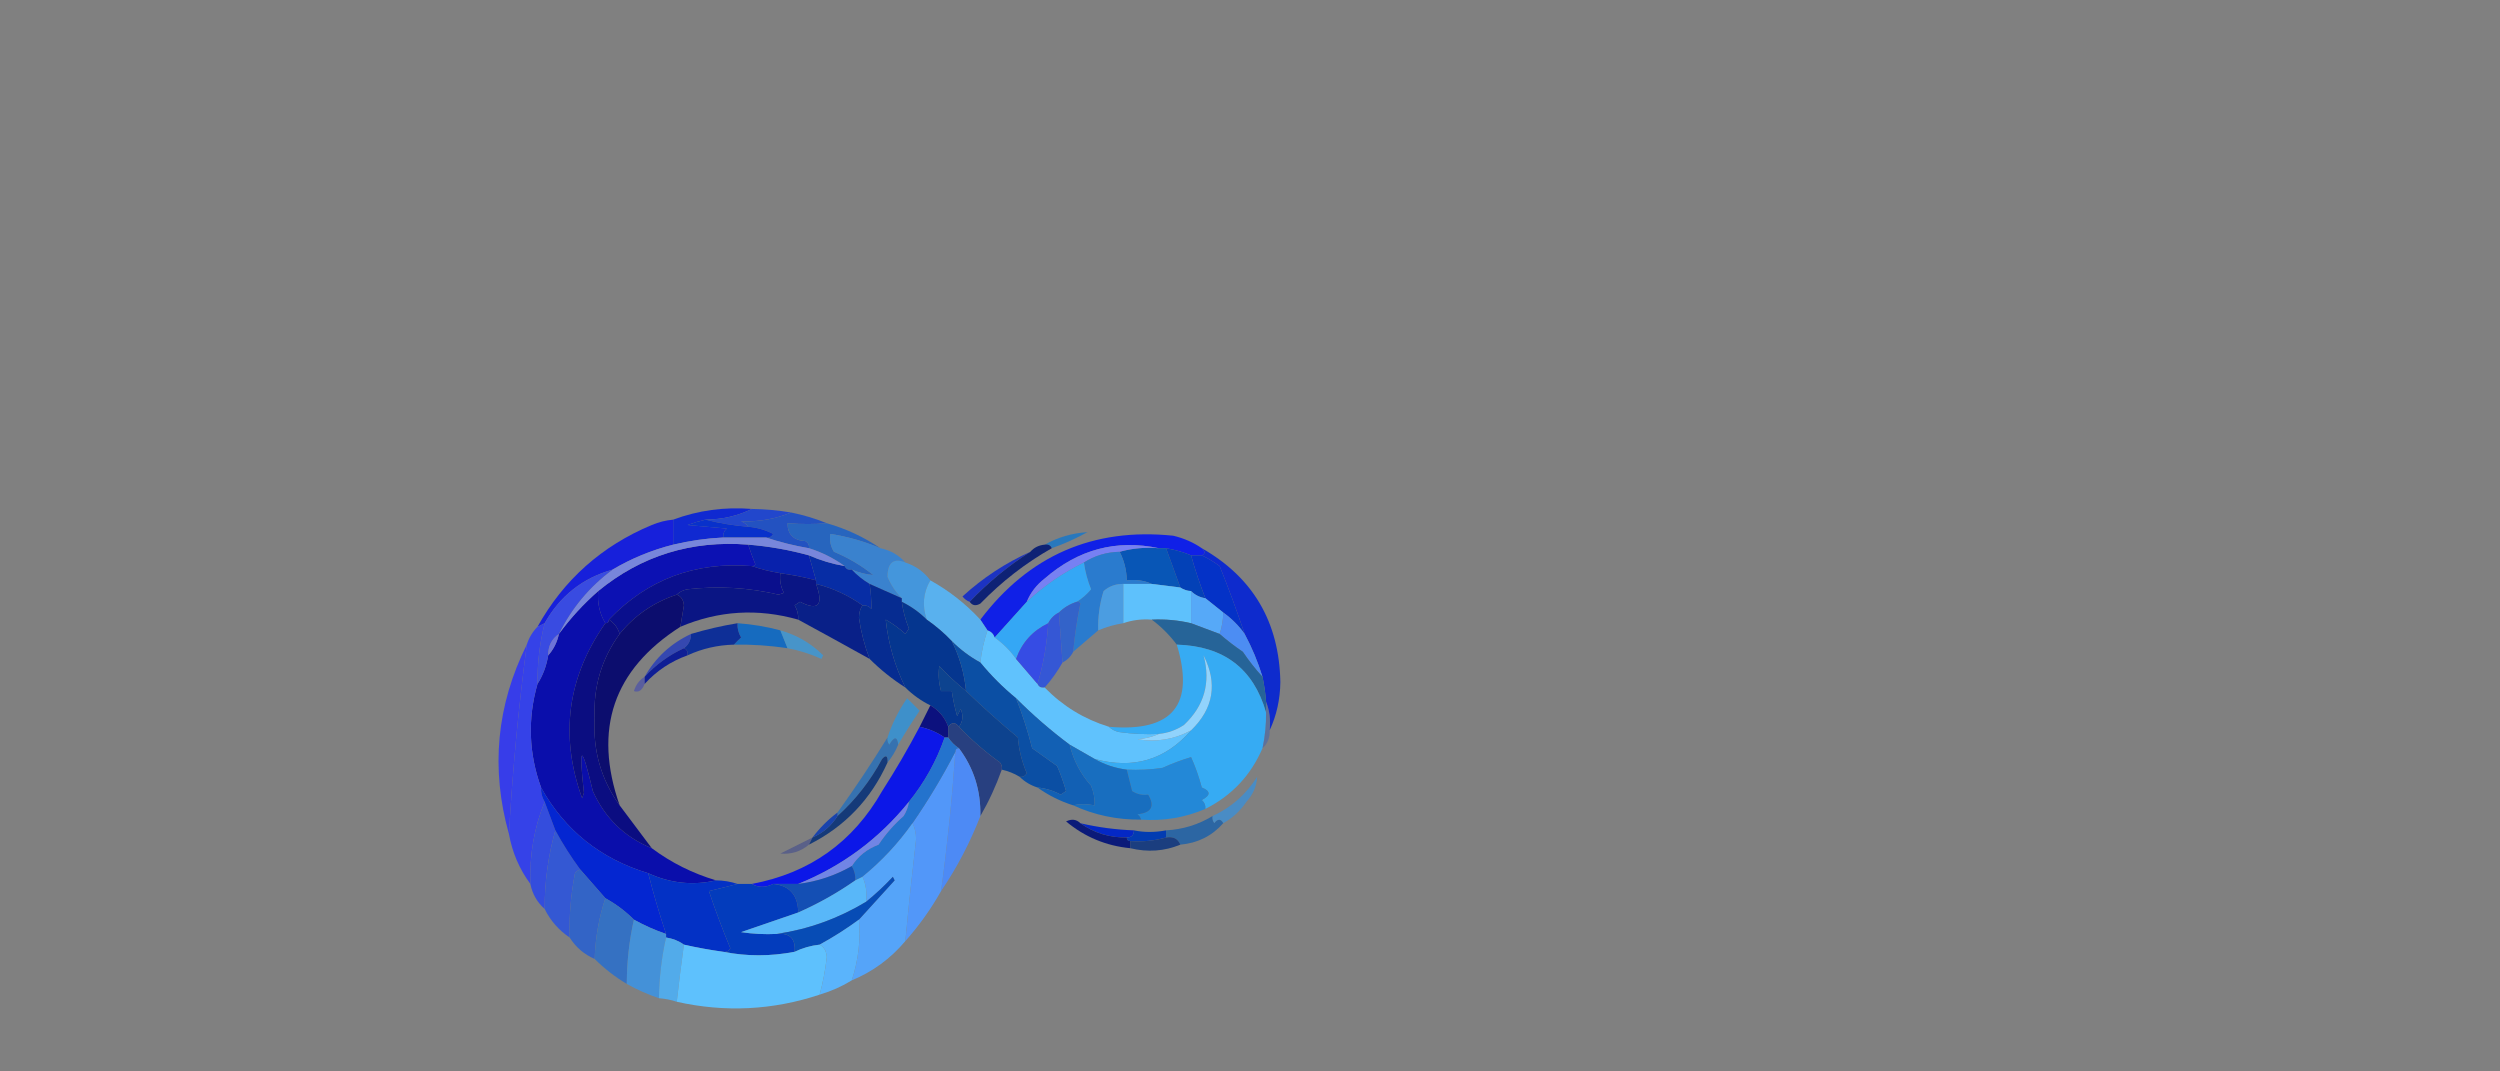 <?xml version="1.0" encoding="UTF-8"?>
<!DOCTYPE svg PUBLIC "-//W3C//DTD SVG 1.1//EN" "http://www.w3.org/Graphics/SVG/1.1/DTD/svg11.dtd">
<svg xmlns="http://www.w3.org/2000/svg" version="1.1" width="700px" height="300px" style="shape-rendering:geometricPrecision; text-rendering:geometricPrecision; image-rendering:optimizeQuality; fill-rule:evenodd; clip-rule:evenodd" xmlns:xlink="http://www.w3.org/1999/xlink">
<rect width="100%" height="100%" fill="#808080" stroke="none"/>
<g><path style="opacity:0.928" fill="#0823d7" d="M 210.5,142.5 C 206.631,144.439 202.297,145.439 197.5,145.5C 195.821,145.892 194.154,146.392 192.5,147C 196.167,147.333 199.833,147.667 203.5,148C 202.748,148.671 202.414,149.504 202.5,150.5C 197.759,150.735 193.092,151.402 188.5,152.5C 188.5,150.167 188.5,147.833 188.5,145.5C 195.474,142.898 202.807,141.898 210.5,142.5 Z"/></g>
<g><path style="opacity:1" fill="#2247cc" d="M 210.5,142.5 C 214.198,142.552 217.865,142.886 221.5,143.5C 217.273,145.28 212.606,146.114 207.5,146C 208.416,146.278 209.082,146.778 209.5,147.5C 205.316,147.149 201.316,146.482 197.5,145.5C 202.297,145.439 206.631,144.439 210.5,142.5 Z"/></g>
<g><path style="opacity:1" fill="#2352c1" d="M 221.5,143.5 C 225.025,144.21 228.358,145.21 231.5,146.5C 228.055,146.806 224.389,146.806 220.5,146.5C 220.529,149.656 222.196,151.322 225.5,151.5C 226.298,151.957 226.631,152.624 226.5,153.5C 222.313,152.787 218.313,151.787 214.5,150.5C 215.376,150.631 216.043,150.298 216.5,149.5C 214.293,148.365 211.96,147.699 209.5,147.5C 209.082,146.778 208.416,146.278 207.5,146C 212.606,146.114 217.273,145.28 221.5,143.5 Z"/></g>
<g><path style="opacity:0.875" fill="#0813e8" d="M 188.5,145.5 C 188.5,147.833 188.5,150.167 188.5,152.5C 182.434,154.039 176.767,156.372 171.5,159.5C 163.132,161.863 156.798,166.863 152.5,174.5C 151.833,174.833 151.167,175.167 150.5,175.5C 157.822,162.35 168.488,152.85 182.5,147C 184.436,146.187 186.436,145.687 188.5,145.5 Z"/></g>
<g><path style="opacity:1" fill="#0831cb" d="M 197.5,145.5 C 201.316,146.482 205.316,147.149 209.5,147.5C 211.96,147.699 214.293,148.365 216.5,149.5C 216.043,150.298 215.376,150.631 214.5,150.5C 210.5,150.5 206.5,150.5 202.5,150.5C 202.414,149.504 202.748,148.671 203.5,148C 199.833,147.667 196.167,147.333 192.5,147C 194.154,146.392 195.821,145.892 197.5,145.5 Z"/></g>
<g><path style="opacity:1" fill="#2765be" d="M 231.5,146.5 C 236.95,148.061 241.95,150.394 246.5,153.5C 242.004,151.586 237.337,150.253 232.5,149.5C 232.215,151.288 232.548,152.955 233.5,154.5C 237.496,156.163 241.163,158.329 244.5,161C 242.494,160.85 240.494,160.35 238.5,159.5C 237.508,159.672 236.842,159.338 236.5,158.5C 233.404,156.285 230.071,154.619 226.5,153.5C 226.631,152.624 226.298,151.957 225.5,151.5C 222.196,151.322 220.529,149.656 220.5,146.5C 224.389,146.806 228.055,146.806 231.5,146.5 Z"/></g>
<g><path style="opacity:0.994" fill="#1020e7" d="M 336.5,153.5 C 337.506,154.396 337.506,155.062 336.5,155.5C 335.5,155.5 334.5,155.5 333.5,155.5C 331.343,154.593 329.01,153.927 326.5,153.5C 325.833,153.5 325.167,153.5 324.5,153.5C 312.584,150.981 301.918,153.814 292.5,162C 290.21,163.777 288.543,165.944 287.5,168.5C 284.5,171.833 281.5,175.167 278.5,178.5C 278.167,177.5 277.5,176.833 276.5,176.5C 275.833,175.5 275.167,174.5 274.5,173.5C 288.108,155.529 306.108,147.695 328.5,150C 331.476,150.705 334.142,151.871 336.5,153.5 Z"/></g>
<g><path style="opacity:0.896" fill="#1f77c4" d="M 294.5,153.5 C 294.158,152.662 293.492,152.328 292.5,152.5C 296.209,150.431 300.209,149.265 304.5,149C 301.259,150.789 297.926,152.289 294.5,153.5 Z"/></g>
<g><path style="opacity:1" fill="#0856b6" d="M 324.5,153.5 C 325.167,153.5 325.833,153.5 326.5,153.5C 327.81,157.145 329.144,160.811 330.5,164.5C 327.833,164.167 325.167,163.833 322.5,163.5C 320.393,162.532 318.059,162.198 315.5,162.5C 315.44,159.659 314.774,156.993 313.5,154.5C 316.962,153.518 320.629,153.185 324.5,153.5 Z"/></g>
<g><path style="opacity:1" fill="#0821ac" d="M 209.5,152.5 C 215.274,152.962 220.94,153.962 226.5,155.5C 227.167,157.833 227.833,160.167 228.5,162.5C 225.211,161.626 221.877,160.959 218.5,160.5C 215.67,160.037 213.003,159.371 210.5,158.5C 210.938,158.565 211.272,158.399 211.5,158C 210.756,156.185 210.089,154.352 209.5,152.5 Z"/></g>
<g><path style="opacity:1" fill="#0c11b3" d="M 209.5,152.5 C 210.089,154.352 210.756,156.185 211.5,158C 211.272,158.399 210.938,158.565 210.5,158.5C 194.624,157.23 181.29,162.23 170.5,173.5C 170.5,174.167 170.167,174.5 169.5,174.5C 167.882,171.829 167.215,168.829 167.5,165.5C 179.61,155.577 193.61,151.244 209.5,152.5 Z"/></g>
<g><path style="opacity:1" fill="#3a82ce" d="M 246.5,153.5 C 249.331,154.079 251.664,155.412 253.5,157.5C 250.2,156.171 248.533,157.504 248.5,161.5C 249.432,163.765 250.765,165.765 252.5,167.5C 249.5,166.167 246.5,164.833 243.5,163.5C 241.651,162.407 239.984,161.074 238.5,159.5C 240.494,160.35 242.494,160.85 244.5,161C 241.163,158.329 237.496,156.163 233.5,154.5C 232.548,152.955 232.215,151.288 232.5,149.5C 237.337,150.253 242.004,151.586 246.5,153.5 Z"/></g>
<g><path style="opacity:1" fill="#0341b7" d="M 326.5,153.5 C 329.01,153.927 331.343,154.593 333.5,155.5C 334.637,159.579 335.971,163.579 337.5,167.5C 335.938,167.267 334.605,166.6 333.5,165.5C 332.391,165.443 331.391,165.11 330.5,164.5C 329.144,160.811 327.81,157.145 326.5,153.5 Z"/></g>
<g><path style="opacity:1" fill="#0432c7" d="M 333.5,155.5 C 334.5,155.5 335.5,155.5 336.5,155.5C 338.189,156.304 339.855,157.304 341.5,158.5C 344.045,164.808 346.379,171.141 348.5,177.5C 346.861,175.194 344.861,173.194 342.5,171.5C 340.809,170.136 339.142,168.803 337.5,167.5C 335.971,163.579 334.637,159.579 333.5,155.5 Z"/></g>
<g><path style="opacity:1" fill="#4496dc" d="M 253.5,157.5 C 256.37,158.433 258.704,160.1 260.5,162.5C 258.488,165.934 258.154,169.601 259.5,173.5C 257.445,171.445 255.112,169.779 252.5,168.5C 252.5,168.167 252.5,167.833 252.5,167.5C 250.765,165.765 249.432,163.765 248.5,161.5C 248.533,157.504 250.2,156.171 253.5,157.5 Z"/></g>
<g><path style="opacity:1" fill="#072da5" d="M 226.5,155.5 C 229.699,156.899 233.032,157.899 236.5,158.5C 236.842,159.338 237.508,159.672 238.5,159.5C 239.984,161.074 241.651,162.407 243.5,163.5C 243.851,165.869 244.018,168.203 244,170.5C 243.329,169.748 242.496,169.414 241.5,169.5C 237.584,166.71 233.251,164.71 228.5,163.5C 228.5,163.167 228.5,162.833 228.5,162.5C 227.833,160.167 227.167,157.833 226.5,155.5 Z"/></g>
<g><path style="opacity:1" fill="#7780f3" d="M 324.5,153.5 C 320.629,153.185 316.962,153.518 313.5,154.5C 309.824,154.583 306.491,155.583 303.5,157.5C 297.617,160.386 292.284,164.052 287.5,168.5C 288.543,165.944 290.21,163.777 292.5,162C 301.918,153.814 312.584,150.981 324.5,153.5 Z"/></g>
<g><path style="opacity:1" fill="#0a0f8d" d="M 210.5,158.5 C 213.003,159.371 215.67,160.037 218.5,160.5C 218.261,162.467 218.594,164.301 219.5,166C 219,166.167 218.5,166.333 218,166.5C 209.609,164.522 201.109,164.022 192.5,165C 191.263,165.232 190.263,165.732 189.5,166.5C 183.038,168.646 177.704,172.312 173.5,177.5C 172.978,175.781 171.978,174.448 170.5,173.5C 181.29,162.23 194.624,157.23 210.5,158.5 Z"/></g>
<g><path style="opacity:1" fill="#2a7bce" d="M 313.5,154.5 C 314.774,156.993 315.44,159.659 315.5,162.5C 318.059,162.198 320.393,162.532 322.5,163.5C 319.833,163.5 317.167,163.5 314.5,163.5C 312.418,163.472 310.584,164.139 309,165.5C 307.892,169.086 307.392,172.753 307.5,176.5C 305.192,178.471 302.858,180.471 300.5,182.5C 300.914,177.926 301.581,173.426 302.5,169C 302.272,168.601 301.938,168.435 301.5,168.5C 302.981,167.579 304.314,166.412 305.5,165C 304.521,162.567 303.855,160.067 303.5,157.5C 306.491,155.583 309.824,154.583 313.5,154.5 Z"/></g>
<g><path style="opacity:0.907" fill="#0323d4" d="M 336.5,153.5 C 350.854,161.686 358.187,174.186 358.5,191C 358.436,195.834 357.436,200.334 355.5,204.5C 355.806,201.615 355.473,198.948 354.5,196.5C 354.326,194.139 353.993,191.806 353.5,189.5C 352.222,185.333 350.556,181.333 348.5,177.5C 346.379,171.141 344.045,164.808 341.5,158.5C 339.855,157.304 338.189,156.304 336.5,155.5C 337.506,155.062 337.506,154.396 336.5,153.5 Z"/></g>
<g><path style="opacity:0.812" fill="#0622d1" d="M 288.5,154.5 C 282.321,158.439 276.654,163.106 271.5,168.5C 270.711,168.217 270.044,167.717 269.5,167C 275.192,161.799 281.525,157.632 288.5,154.5 Z"/></g>
<g><path style="opacity:0.998" fill="#5ec1fc" d="M 314.5,163.5 C 317.167,163.5 319.833,163.5 322.5,163.5C 325.167,163.833 327.833,164.167 330.5,164.5C 331.391,165.11 332.391,165.443 333.5,165.5C 333.5,168.5 333.5,171.5 333.5,174.5C 329.901,173.656 326.234,173.323 322.5,173.5C 319.721,173.279 317.054,173.612 314.5,174.5C 314.5,170.833 314.5,167.167 314.5,163.5 Z"/></g>
<g><path style="opacity:0.98" fill="#0c2074" d="M 292.5,152.5 C 293.492,152.328 294.158,152.662 294.5,153.5C 287.162,157.656 280.495,162.822 274.5,169C 273.251,169.74 272.251,169.573 271.5,168.5C 276.654,163.106 282.321,158.439 288.5,154.5C 289.514,153.326 290.847,152.66 292.5,152.5 Z"/></g>
<g><path style="opacity:1" fill="#0a1584" d="M 218.5,160.5 C 221.877,160.959 225.211,161.626 228.5,162.5C 228.5,162.833 228.5,163.167 228.5,163.5C 230.65,169.472 229.15,171.139 224,168.5C 223.5,168.833 223,169.167 222.5,169.5C 223.246,170.736 223.579,172.07 223.5,173.5C 212.203,170.293 201.203,170.96 190.5,175.5C 190.827,173.512 191.16,171.512 191.5,169.5C 191.36,167.97 190.693,166.97 189.5,166.5C 190.263,165.732 191.263,165.232 192.5,165C 201.109,164.022 209.609,164.522 218,166.5C 218.5,166.333 219,166.167 219.5,166C 218.594,164.301 218.261,162.467 218.5,160.5 Z"/></g>
<g><path style="opacity:1" fill="#4b9de1" d="M 314.5,163.5 C 314.5,167.167 314.5,170.833 314.5,174.5C 312.079,174.878 309.746,175.545 307.5,176.5C 307.392,172.753 307.892,169.086 309,165.5C 310.584,164.139 312.418,163.472 314.5,163.5 Z"/></g>
<g><path style="opacity:1" fill="#0a0eab" d="M 167.5,165.5 C 167.215,168.829 167.882,171.829 169.5,174.5C 158.853,189.685 156.686,206.018 163,223.5C 163.167,223 163.333,222.5 163.5,222C 161.983,208.292 162.817,208.126 166,221.5C 169.406,229.074 174.906,234.408 182.5,237.5C 187.953,241.56 193.953,244.56 200.5,246.5C 194.07,248.005 187.737,247.338 181.5,244.5C 168.148,240.461 158.148,232.461 151.5,220.5C 148.047,210.946 147.714,201.279 150.5,191.5C 152.02,189.11 153.02,186.443 153.5,183.5C 155.008,181.819 156.008,179.819 156.5,177.5C 159.7,173.121 163.367,169.121 167.5,165.5 Z"/></g>
<g><path style="opacity:1" fill="#7886db" d="M 202.5,150.5 C 206.5,150.5 210.5,150.5 214.5,150.5C 218.313,151.787 222.313,152.787 226.5,153.5C 230.071,154.619 233.404,156.285 236.5,158.5C 233.032,157.899 229.699,156.899 226.5,155.5C 220.94,153.962 215.274,152.962 209.5,152.5C 193.61,151.244 179.61,155.577 167.5,165.5C 163.367,169.121 159.7,173.121 156.5,177.5C 160.029,170.301 165.029,164.301 171.5,159.5C 176.767,156.372 182.434,154.039 188.5,152.5C 193.092,151.402 197.759,150.735 202.5,150.5 Z"/></g>
<g><path style="opacity:0.992" fill="#092088" d="M 228.5,163.5 C 233.251,164.71 237.584,166.71 241.5,169.5C 240.848,170.449 240.514,171.615 240.5,173C 241.084,176.983 242.084,180.817 243.5,184.5C 236.792,180.764 230.125,177.097 223.5,173.5C 223.579,172.07 223.246,170.736 222.5,169.5C 223,169.167 223.5,168.833 224,168.5C 229.15,171.139 230.65,169.472 228.5,163.5 Z"/></g>
<g><path style="opacity:1" fill="#062c91" d="M 243.5,163.5 C 246.5,164.833 249.5,166.167 252.5,167.5C 252.5,167.833 252.5,168.167 252.5,168.5C 252.855,171.067 253.521,173.567 254.5,176C 254.167,176.5 253.833,177 253.5,177.5C 251.807,175.973 249.973,174.64 248,173.5C 248.701,180.108 250.534,186.442 253.5,192.5C 249.854,190.183 246.52,187.516 243.5,184.5C 242.084,180.817 241.084,176.983 240.5,173C 240.514,171.615 240.848,170.449 241.5,169.5C 242.496,169.414 243.329,169.748 244,170.5C 244.018,168.203 243.851,165.869 243.5,163.5 Z"/></g>
<g><path style="opacity:0.975" fill="#58b2f1" d="M 260.5,162.5 C 265.746,165.411 270.413,169.078 274.5,173.5C 275.167,174.5 275.833,175.5 276.5,176.5C 275.525,179.311 274.858,182.311 274.5,185.5C 271.55,183.885 268.884,181.885 266.5,179.5C 264.393,177.273 262.06,175.273 259.5,173.5C 258.154,169.601 258.488,165.934 260.5,162.5 Z"/></g>
<g><path style="opacity:1" fill="#34a7f5" d="M 303.5,157.5 C 303.855,160.067 304.521,162.567 305.5,165C 304.314,166.412 302.981,167.579 301.5,168.5C 299.566,169.11 297.899,170.11 296.5,171.5C 295.167,172.167 294.167,173.167 293.5,174.5C 289.116,176.61 286.116,179.943 284.5,184.5C 282.833,182.167 280.833,180.167 278.5,178.5C 281.5,175.167 284.5,171.833 287.5,168.5C 292.284,164.052 297.617,160.386 303.5,157.5 Z"/></g>
<g><path style="opacity:1" fill="#56a9f8" d="M 333.5,165.5 C 334.605,166.6 335.938,167.267 337.5,167.5C 339.142,168.803 340.809,170.136 342.5,171.5C 342.483,173.565 342.15,175.565 341.5,177.5C 338.828,176.499 336.162,175.499 333.5,174.5C 333.5,171.5 333.5,168.5 333.5,165.5 Z"/></g>
<g><path style="opacity:1" fill="#394be1" d="M 171.5,159.5 C 165.029,164.301 160.029,170.301 156.5,177.5C 154.461,178.911 153.461,180.911 153.5,183.5C 153.02,186.443 152.02,189.11 150.5,191.5C 150.436,185.738 151.103,180.071 152.5,174.5C 156.798,166.863 163.132,161.863 171.5,159.5 Z"/></g>
<g><path style="opacity:0.997" fill="#3363c9" d="M 301.5,168.5 C 301.938,168.435 302.272,168.601 302.5,169C 301.581,173.426 300.914,177.926 300.5,182.5C 299.833,183.833 298.833,184.833 297.5,185.5C 297.167,180.833 296.833,176.167 296.5,171.5C 297.899,170.11 299.566,169.11 301.5,168.5 Z"/></g>
<g><path style="opacity:1" fill="#0c0d6e" d="M 189.5,166.5 C 190.693,166.97 191.36,167.97 191.5,169.5C 191.16,171.512 190.827,173.512 190.5,175.5C 171.72,187.504 166.053,204.17 173.5,225.5C 168.316,218.283 165.983,210.117 166.5,201C 166.118,192.318 168.451,184.484 173.5,177.5C 177.704,172.312 183.038,168.646 189.5,166.5 Z"/></g>
<g><path style="opacity:0.994" fill="#3557d5" d="M 296.5,171.5 C 296.833,176.167 297.167,180.833 297.5,185.5C 296.066,188.047 294.4,190.381 292.5,192.5C 291.508,192.672 290.842,192.338 290.5,191.5C 292.148,186.079 293.148,180.412 293.5,174.5C 294.167,173.167 295.167,172.167 296.5,171.5 Z"/></g>
<g><path style="opacity:1" fill="#0b0d81" d="M 170.5,173.5 C 171.978,174.448 172.978,175.781 173.5,177.5C 168.451,184.484 166.118,192.318 166.5,201C 165.983,210.117 168.316,218.283 173.5,225.5C 176.469,229.476 179.469,233.476 182.5,237.5C 174.906,234.408 169.406,229.074 166,221.5C 162.817,208.126 161.983,208.292 163.5,222C 163.333,222.5 163.167,223 163,223.5C 156.686,206.018 158.853,189.685 169.5,174.5C 170.167,174.5 170.5,174.167 170.5,173.5 Z"/></g>
<g><path style="opacity:1" fill="#4c8df3" d="M 342.5,171.5 C 344.861,173.194 346.861,175.194 348.5,177.5C 350.556,181.333 352.222,185.333 353.5,189.5C 351.53,187.353 349.697,185.02 348,182.5C 345.713,180.946 343.546,179.279 341.5,177.5C 342.15,175.565 342.483,173.565 342.5,171.5 Z"/></g>
<g><path style="opacity:1" fill="#266498" d="M 322.5,173.5 C 326.234,173.323 329.901,173.656 333.5,174.5C 336.162,175.499 338.828,176.499 341.5,177.5C 343.546,179.279 345.713,180.946 348,182.5C 349.697,185.02 351.53,187.353 353.5,189.5C 353.993,191.806 354.326,194.139 354.5,196.5C 354.5,197.5 354.5,198.5 354.5,199.5C 350.989,187.206 342.655,180.872 329.5,180.5C 327.473,177.806 325.139,175.473 322.5,173.5 Z"/></g>
<g><path style="opacity:0.998" fill="#3542e8" d="M 152.5,174.5 C 151.103,180.071 150.436,185.738 150.5,191.5C 147.714,201.279 148.047,210.946 151.5,220.5C 151.433,221.959 151.766,223.292 152.5,224.5C 149.578,231.681 148.245,239.347 148.5,247.5C 145.432,243.356 143.432,238.689 142.5,233.5C 143.507,215.77 145.174,198.103 147.5,180.5C 148.11,178.566 149.11,176.899 150.5,175.5C 151.167,175.167 151.833,174.833 152.5,174.5 Z"/></g>
<g><path style="opacity:1" fill="#60c2fd" d="M 276.5,176.5 C 277.5,176.833 278.167,177.5 278.5,178.5C 280.833,180.167 282.833,182.167 284.5,184.5C 286.5,186.833 288.5,189.167 290.5,191.5C 290.842,192.338 291.508,192.672 292.5,192.5C 297.575,197.703 303.575,201.37 310.5,203.5C 311.263,204.268 312.263,204.768 313.5,205C 317.152,205.499 320.818,205.665 324.5,205.5C 322.708,206.309 320.708,206.809 318.5,207C 323.796,207.88 328.796,207.047 333.5,204.5C 326.286,212.79 317.286,215.457 306.5,212.5C 304.167,211.167 301.833,209.833 299.5,208.5C 294.23,204.569 289.23,200.236 284.5,195.5C 280.833,192.5 277.5,189.167 274.5,185.5C 274.858,182.311 275.525,179.311 276.5,176.5 Z"/></g>
<g><path style="opacity:1" fill="#364ce4" d="M 293.5,174.5 C 293.148,180.412 292.148,186.079 290.5,191.5C 288.5,189.167 286.5,186.833 284.5,184.5C 286.116,179.943 289.116,176.61 293.5,174.5 Z"/></g>
<g><path style="opacity:1" fill="#166bbf" d="M 206.5,174.5 C 210.574,174.782 214.574,175.448 218.5,176.5C 219.167,178.167 219.833,179.833 220.5,181.5C 215.537,180.746 210.537,180.413 205.5,180.5C 206.091,179.849 206.757,179.182 207.5,178.5C 206.754,177.264 206.421,175.93 206.5,174.5 Z"/></g>
<g><path style="opacity:1" fill="#0e2f97" d="M 206.5,174.5 C 206.421,175.93 206.754,177.264 207.5,178.5C 206.757,179.182 206.091,179.849 205.5,180.5C 200.921,180.615 196.588,181.615 192.5,183.5C 192.672,182.508 192.338,181.842 191.5,181.5C 192.806,180.533 193.473,179.199 193.5,177.5C 197.791,176.222 202.124,175.222 206.5,174.5 Z"/></g>
<g><path style="opacity:0.594" fill="#0323d1" d="M 193.5,177.5 C 193.473,179.199 192.806,180.533 191.5,181.5C 187.302,183.433 183.635,186.099 180.5,189.5C 183.533,184.135 187.866,180.135 193.5,177.5 Z"/></g>
<g><path style="opacity:1" fill="#6d73d9" d="M 156.5,177.5 C 156.008,179.819 155.008,181.819 153.5,183.5C 153.461,180.911 154.461,178.911 156.5,177.5 Z"/></g>
<g><path style="opacity:0.678" fill="#2d9eec" d="M 218.5,176.5 C 223.132,177.814 227.132,180.147 230.5,183.5C 230.333,183.833 230.167,184.167 230,184.5C 226.961,183.115 223.794,182.115 220.5,181.5C 219.833,179.833 219.167,178.167 218.5,176.5 Z"/></g>
<g><path style="opacity:1" fill="#05368f" d="M 252.5,168.5 C 255.112,169.779 257.445,171.445 259.5,173.5C 262.06,175.273 264.393,177.273 266.5,179.5C 268.679,183.872 270.012,188.539 270.5,193.5C 267.87,191.372 265.37,189.039 263,186.5C 262.666,188.847 262.833,191.181 263.5,193.5C 264.5,193.5 265.5,193.5 266.5,193.5C 266.838,195.854 267.338,198.187 268,200.5C 268.333,199.833 268.667,199.167 269,198.5C 269.78,200.387 269.613,202.054 268.5,203.5C 267.5,202.167 266.5,202.167 265.5,203.5C 264.581,200.911 262.914,198.911 260.5,197.5C 257.883,196.214 255.55,194.547 253.5,192.5C 250.534,186.442 248.701,180.108 248,173.5C 249.973,174.64 251.807,175.973 253.5,177.5C 253.833,177 254.167,176.5 254.5,176C 253.521,173.567 252.855,171.067 252.5,168.5 Z"/></g>
<g><path style="opacity:0.987" fill="#35abf4" d="M 329.5,180.5 C 342.655,180.872 350.989,187.206 354.5,199.5C 354.54,202.881 354.207,206.214 353.5,209.5C 350.246,217.088 344.913,222.755 337.5,226.5C 337.586,225.504 337.252,224.671 336.5,224C 339.028,222.684 339.028,221.517 336.5,220.5C 335.727,217.569 334.727,214.736 333.5,212C 330.912,212.757 328.246,213.757 325.5,215C 322.183,215.498 318.85,215.665 315.5,215.5C 312.215,215.072 309.215,214.072 306.5,212.5C 317.286,215.457 326.286,212.79 333.5,204.5C 339.808,198.373 340.975,191.373 337,183.5C 339.046,191.124 337.212,197.624 331.5,203C 329.35,204.411 327.016,205.245 324.5,205.5C 320.818,205.665 317.152,205.499 313.5,205C 312.263,204.768 311.263,204.268 310.5,203.5C 328.302,205.044 334.636,197.378 329.5,180.5 Z"/></g>
<g><path style="opacity:0.949" fill="#091996" d="M 191.5,181.5 C 192.338,181.842 192.672,182.508 192.5,183.5C 187.841,185.164 183.841,187.831 180.5,191.5C 180.5,190.833 180.5,190.167 180.5,189.5C 183.635,186.099 187.302,183.433 191.5,181.5 Z"/></g>
<g><path style="opacity:0.954" fill="#343aee" d="M 147.5,180.5 C 145.174,198.103 143.507,215.77 142.5,233.5C 137.358,215.213 139.025,197.547 147.5,180.5 Z"/></g>
<g><path style="opacity:1" fill="#0b4fa4" d="M 266.5,179.5 C 268.884,181.885 271.55,183.885 274.5,185.5C 277.5,189.167 280.833,192.5 284.5,195.5C 286.277,200.001 287.777,204.667 289,209.5C 291.333,211.167 293.667,212.833 296,214.5C 296.986,216.778 297.82,219.111 298.5,221.5C 298,221.833 297.5,222.167 297,222.5C 294.953,221.391 292.787,220.724 290.5,220.5C 288.566,219.89 286.899,218.89 285.5,217.5C 286.376,217.631 287.043,217.298 287.5,216.5C 286.134,213.308 285.301,209.974 285,206.5C 279.998,202.33 275.164,197.996 270.5,193.5C 270.012,188.539 268.679,183.872 266.5,179.5 Z"/></g>
<g><path style="opacity:1" fill="#91d3fc" d="M 333.5,204.5 C 328.796,207.047 323.796,207.88 318.5,207C 320.708,206.809 322.708,206.309 324.5,205.5C 327.016,205.245 329.35,204.411 331.5,203C 337.212,197.624 339.046,191.124 337,183.5C 340.975,191.373 339.808,198.373 333.5,204.5 Z"/></g>
<g><path style="opacity:0.302" fill="#0411e4" d="M 180.5,189.5 C 180.5,190.167 180.5,190.833 180.5,191.5C 179.781,193.317 178.781,193.984 177.5,193.5C 178.035,191.739 179.035,190.406 180.5,189.5 Z"/></g>
<g><path style="opacity:1" fill="#0c117e" d="M 260.5,197.5 C 262.914,198.911 264.581,200.911 265.5,203.5C 265.5,204.5 265.5,205.5 265.5,206.5C 265.167,206.5 264.833,206.5 264.5,206.5C 262.429,205.055 260.096,204.055 257.5,203.5C 258.5,201.5 259.5,199.5 260.5,197.5 Z"/></g>
<g><path style="opacity:0.968" fill="#0a4190" d="M 270.5,193.5 C 275.164,197.996 279.998,202.33 285,206.5C 285.301,209.974 286.134,213.308 287.5,216.5C 287.043,217.298 286.376,217.631 285.5,217.5C 283.95,216.559 282.284,215.893 280.5,215.5C 280.631,214.761 280.464,214.094 280,213.5C 275.814,210.503 271.981,207.17 268.5,203.5C 269.613,202.054 269.78,200.387 269,198.5C 268.667,199.167 268.333,199.833 268,200.5C 267.338,198.187 266.838,195.854 266.5,193.5C 265.5,193.5 264.5,193.5 263.5,193.5C 262.833,191.181 262.666,188.847 263,186.5C 265.37,189.039 267.87,191.372 270.5,193.5 Z"/></g>
<g><path style="opacity:0.75" fill="#2995e3" d="M 251.5,208.5 C 251.225,206.158 250.392,206.158 249,208.5C 248.536,207.906 248.369,207.239 248.5,206.5C 249.795,202.577 251.628,198.91 254,195.5C 255.167,196.667 256.333,197.833 257.5,199C 255.35,202.147 253.35,205.313 251.5,208.5 Z"/></g>
<g><path style="opacity:1" fill="#0c17e8" d="M 257.5,203.5 C 260.096,204.055 262.429,205.055 264.5,206.5C 262.213,213.074 258.879,219.074 254.5,224.5C 246.142,234.862 235.808,242.529 223.5,247.5C 221.167,247.5 218.833,247.5 216.5,247.5C 214.347,248.573 212.347,248.573 210.5,247.5C 226.692,244.474 238.858,235.807 247,221.5C 250.779,215.601 254.279,209.601 257.5,203.5 Z"/></g>
<g><path style="opacity:0.325" fill="#1b53cf" d="M 354.5,196.5 C 355.473,198.948 355.806,201.615 355.5,204.5C 355.598,206.553 354.931,208.22 353.5,209.5C 354.207,206.214 354.54,202.881 354.5,199.5C 354.5,198.5 354.5,197.5 354.5,196.5 Z"/></g>
<g><path style="opacity:1" fill="#1260b4" d="M 284.5,195.5 C 289.23,200.236 294.23,204.569 299.5,208.5C 300.542,212.838 302.542,216.671 305.5,220C 306.233,221.766 306.567,223.599 306.5,225.5C 304.297,225.065 302.297,225.065 300.5,225.5C 296.849,224.341 293.515,222.674 290.5,220.5C 292.787,220.724 294.953,221.391 297,222.5C 297.5,222.167 298,221.833 298.5,221.5C 297.82,219.111 296.986,216.778 296,214.5C 293.667,212.833 291.333,211.167 289,209.5C 287.777,204.667 286.277,200.001 284.5,195.5 Z"/></g>
<g><path style="opacity:1" fill="#284080" d="M 268.5,203.5 C 271.981,207.17 275.814,210.503 280,213.5C 280.464,214.094 280.631,214.761 280.5,215.5C 278.87,220.081 276.87,224.414 274.5,228.5C 274.668,221.383 272.668,215.049 268.5,209.5C 267.306,208.728 266.306,207.728 265.5,206.5C 265.5,205.5 265.5,204.5 265.5,203.5C 266.5,202.167 267.5,202.167 268.5,203.5 Z"/></g>
<g><path style="opacity:0.992" fill="#4d8af6" d="M 268.5,209.5 C 272.668,215.049 274.668,221.383 274.5,228.5C 271.594,235.981 267.928,242.981 263.5,249.5C 265.272,236.552 266.605,223.552 267.5,210.5C 267.5,209.833 267.833,209.5 268.5,209.5 Z"/></g>
<g><path style="opacity:0.703" fill="#176dc4" d="M 248.5,206.5 C 248.369,207.239 248.536,207.906 249,208.5C 250.392,206.158 251.225,206.158 251.5,208.5C 250.737,210.368 249.737,212.035 248.5,213.5C 248.607,211.621 248.107,211.288 247,212.5C 243.733,218.593 239.566,223.926 234.5,228.5C 234.5,228.167 234.5,227.833 234.5,227.5C 239.428,220.635 244.095,213.635 248.5,206.5 Z"/></g>
<g><path style="opacity:1" fill="#2388d7" d="M 337.5,226.5 C 331.78,228.941 325.78,229.941 319.5,229.5C 319.389,228.883 319.056,228.383 318.5,228C 322.431,227.597 323.431,225.764 321.5,222.5C 319.856,222.714 318.356,222.38 317,221.5C 316.495,219.482 315.995,217.482 315.5,215.5C 318.85,215.665 322.183,215.498 325.5,215C 328.246,213.757 330.912,212.757 333.5,212C 334.727,214.736 335.727,217.569 336.5,220.5C 339.028,221.517 339.028,222.684 336.5,224C 337.252,224.671 337.586,225.504 337.5,226.5 Z"/></g>
<g><path style="opacity:1" fill="#186ebf" d="M 299.5,208.5 C 301.833,209.833 304.167,211.167 306.5,212.5C 309.215,214.072 312.215,215.072 315.5,215.5C 315.995,217.482 316.495,219.482 317,221.5C 318.356,222.38 319.856,222.714 321.5,222.5C 323.431,225.764 322.431,227.597 318.5,228C 319.056,228.383 319.389,228.883 319.5,229.5C 312.762,229.562 306.429,228.228 300.5,225.5C 302.297,225.065 304.297,225.065 306.5,225.5C 306.567,223.599 306.233,221.766 305.5,220C 302.542,216.671 300.542,212.838 299.5,208.5 Z"/></g>
<g><path style="opacity:0.994" fill="#344ddd" d="M 152.5,224.5 C 153.5,227.167 154.5,229.833 155.5,232.5C 153.49,239.555 152.49,246.888 152.5,254.5C 150.412,252.664 149.079,250.331 148.5,247.5C 148.245,239.347 149.578,231.681 152.5,224.5 Z"/></g>
<g><path style="opacity:0.949" fill="#0f3678" d="M 248.5,213.5 C 243.868,223.798 236.534,231.465 226.5,236.5C 226.833,235.833 227.167,235.167 227.5,234.5C 230.427,233.243 232.761,231.243 234.5,228.5C 239.566,223.926 243.733,218.593 247,212.5C 248.107,211.288 248.607,211.621 248.5,213.5 Z"/></g>
<g><path style="opacity:1" fill="#5297f9" d="M 267.5,210.5 C 266.605,223.552 265.272,236.552 263.5,249.5C 260.645,254.557 257.312,259.223 253.5,263.5C 254.389,253.996 255.389,244.496 256.5,235C 256.492,233.293 256.158,231.793 255.5,230.5C 259.933,224.073 263.933,217.406 267.5,210.5 Z"/></g>
<g><path style="opacity:0.751" fill="#3790db" d="M 342.5,230.5 C 341.811,229.226 340.977,229.226 340,230.5C 339.536,229.906 339.369,229.239 339.5,228.5C 344.735,226.101 348.902,222.434 352,217.5C 351.874,220.098 350.874,222.431 349,224.5C 347.243,227.097 345.076,229.097 342.5,230.5 Z"/></g>
<g><path style="opacity:0.82" fill="#0236b7" d="M 234.5,227.5 C 234.5,227.833 234.5,228.167 234.5,228.5C 232.761,231.243 230.427,233.243 227.5,234.5C 229.5,231.833 231.833,229.5 234.5,227.5 Z"/></g>
<g><path style="opacity:1" fill="#2473cd" d="M 264.5,206.5 C 264.833,206.5 265.167,206.5 265.5,206.5C 266.306,207.728 267.306,208.728 268.5,209.5C 267.833,209.5 267.5,209.833 267.5,210.5C 263.933,217.406 259.933,224.073 255.5,230.5C 251.511,236.155 246.844,241.155 241.5,245.5C 240.833,245.833 240.167,246.167 239.5,246.5C 239.567,245.041 239.234,243.708 238.5,242.5C 240.271,239.715 242.771,237.715 246,236.5C 247.961,233.537 250.294,230.871 253,228.5C 253.791,227.255 254.291,225.922 254.5,224.5C 258.879,219.074 262.213,213.074 264.5,206.5 Z"/></g>
<g><path style="opacity:1" fill="#0428c5" d="M 302.5,230.5 C 307.43,231.648 312.43,232.315 317.5,232.5C 317.5,233.833 316.833,234.5 315.5,234.5C 310.656,234.564 306.322,233.231 302.5,230.5 Z"/></g>
<g><path style="opacity:0.775" fill="#145ead" d="M 339.5,228.5 C 339.369,229.239 339.536,229.906 340,230.5C 340.977,229.226 341.811,229.226 342.5,230.5C 339.367,234.067 335.367,236.067 330.5,236.5C 329.817,234.824 328.483,234.157 326.5,234.5C 326.5,233.833 326.5,233.167 326.5,232.5C 331.191,232.245 335.524,230.912 339.5,228.5 Z"/></g>
<g><path style="opacity:1" fill="#023cb2" d="M 317.5,232.5 C 320.346,233.095 323.346,233.095 326.5,232.5C 326.5,233.167 326.5,233.833 326.5,234.5C 323.272,235.414 319.939,235.747 316.5,235.5C 315.833,235.5 315.5,235.167 315.5,234.5C 316.833,234.5 317.5,233.833 317.5,232.5 Z"/></g>
<g><path style="opacity:1" fill="#0b1a79" d="M 302.5,230.5 C 306.322,233.231 310.656,234.564 315.5,234.5C 315.5,235.167 315.833,235.5 316.5,235.5C 316.5,236.167 316.5,236.833 316.5,237.5C 309.715,236.85 303.715,234.35 298.5,230C 300.066,229.235 301.399,229.402 302.5,230.5 Z"/></g>
<g><path style="opacity:0.839" fill="#08317e" d="M 326.5,234.5 C 328.483,234.157 329.817,234.824 330.5,236.5C 326.024,238.35 321.358,238.683 316.5,237.5C 316.5,236.833 316.5,236.167 316.5,235.5C 319.939,235.747 323.272,235.414 326.5,234.5 Z"/></g>
<g><path style="opacity:0.999" fill="#3458d3" d="M 155.5,232.5 C 157.584,236.336 159.917,240.003 162.5,243.5C 161.883,243.611 161.383,243.944 161,244.5C 159.838,250.445 159.338,256.445 159.5,262.5C 156.45,260.451 154.117,257.784 152.5,254.5C 152.49,246.888 153.49,239.555 155.5,232.5 Z"/></g>
<g><path style="opacity:0.314" fill="#081c9b" d="M 227.5,234.5 C 227.167,235.167 226.833,235.833 226.5,236.5C 224.206,238.431 221.539,239.264 218.5,239C 221.553,237.473 224.553,235.973 227.5,234.5 Z"/></g>
<g><path style="opacity:1" fill="#0426d1" d="M 151.5,220.5 C 158.148,232.461 168.148,240.461 181.5,244.5C 182.964,250.225 184.631,255.892 186.5,261.5C 183.378,260.439 180.378,259.105 177.5,257.5C 175.14,255.147 172.473,253.147 169.5,251.5C 167.138,248.808 164.804,246.141 162.5,243.5C 159.917,240.003 157.584,236.336 155.5,232.5C 154.5,229.833 153.5,227.167 152.5,224.5C 151.766,223.292 151.433,221.959 151.5,220.5 Z"/></g>
<g><path style="opacity:1" fill="#7185e5" d="M 254.5,224.5 C 254.291,225.922 253.791,227.255 253,228.5C 250.294,230.871 247.961,233.537 246,236.5C 242.771,237.715 240.271,239.715 238.5,242.5C 233.825,245.169 228.825,246.836 223.5,247.5C 235.808,242.529 246.142,234.862 254.5,224.5 Z"/></g>
<g><path style="opacity:1" fill="#0331c5" d="M 181.5,244.5 C 187.737,247.338 194.07,248.005 200.5,246.5C 202.565,246.517 204.565,246.85 206.5,247.5C 203.972,248.166 201.306,248.832 198.5,249.5C 200.303,254.911 202.303,260.244 204.5,265.5C 204.043,266.298 203.376,266.631 202.5,266.5C 198.803,265.992 195.136,265.326 191.5,264.5C 190.07,263.463 188.403,262.796 186.5,262.5C 186.5,262.167 186.5,261.833 186.5,261.5C 184.631,255.892 182.964,250.225 181.5,244.5 Z"/></g>
<g><path style="opacity:1" fill="#144fb4" d="M 238.5,242.5 C 239.234,243.708 239.567,245.041 239.5,246.5C 234.49,250.007 229.157,253.007 223.5,255.5C 223.436,250.641 221.103,247.975 216.5,247.5C 218.833,247.5 221.167,247.5 223.5,247.5C 228.825,246.836 233.825,245.169 238.5,242.5 Z"/></g>
<g><path style="opacity:0.991" fill="#55a4fa" d="M 255.5,230.5 C 256.158,231.793 256.492,233.293 256.5,235C 255.389,244.496 254.389,253.996 253.5,263.5C 249.397,268.385 244.397,272.052 238.5,274.5C 240.356,268.786 241.023,263.119 240.5,257.5C 243.811,253.853 247.145,250.187 250.5,246.5C 250.333,246.167 250.167,245.833 250,245.5C 247.63,248.039 245.13,250.372 242.5,252.5C 242.802,249.941 242.468,247.607 241.5,245.5C 246.844,241.155 251.511,236.155 255.5,230.5 Z"/></g>
<g><path style="opacity:0.996" fill="#3364c6" d="M 162.5,243.5 C 164.804,246.141 167.138,248.808 169.5,251.5C 167.707,256.887 166.707,262.553 166.5,268.5C 163.573,267.243 161.239,265.243 159.5,262.5C 159.338,256.445 159.838,250.445 161,244.5C 161.383,243.944 161.883,243.611 162.5,243.5 Z"/></g>
<g><path style="opacity:1" fill="#033cbc" d="M 206.5,247.5 C 207.833,247.5 209.167,247.5 210.5,247.5C 212.347,248.573 214.347,248.573 216.5,247.5C 221.103,247.975 223.436,250.641 223.5,255.5C 218.185,257.33 212.852,259.164 207.5,261C 210.817,261.498 214.15,261.665 217.5,261.5C 221.151,261.162 222.817,262.828 222.5,266.5C 215.734,267.809 209.068,267.809 202.5,266.5C 203.376,266.631 204.043,266.298 204.5,265.5C 202.303,260.244 200.303,254.911 198.5,249.5C 201.306,248.832 203.972,248.166 206.5,247.5 Z"/></g>
<g><path style="opacity:1" fill="#3571c2" d="M 169.5,251.5 C 172.473,253.147 175.14,255.147 177.5,257.5C 176.19,263.288 175.523,269.288 175.5,275.5C 172.19,273.518 169.19,271.185 166.5,268.5C 166.707,262.553 167.707,256.887 169.5,251.5 Z"/></g>
<g><path style="opacity:1" fill="#58b7f9" d="M 241.5,245.5 C 242.468,247.607 242.802,249.941 242.5,252.5C 234.702,257.193 226.368,260.193 217.5,261.5C 214.15,261.665 210.817,261.498 207.5,261C 212.852,259.164 218.185,257.33 223.5,255.5C 229.157,253.007 234.49,250.007 239.5,246.5C 240.167,246.167 240.833,245.833 241.5,245.5 Z"/></g>
<g><path style="opacity:1" fill="#4491d8" d="M 177.5,257.5 C 180.378,259.105 183.378,260.439 186.5,261.5C 186.5,261.833 186.5,262.167 186.5,262.5C 185.263,267.96 184.596,273.627 184.5,279.5C 181.382,278.441 178.382,277.108 175.5,275.5C 175.523,269.288 176.19,263.288 177.5,257.5 Z"/></g>
<g><path style="opacity:1" fill="#074cb5" d="M 240.5,257.5 C 236.966,260.097 233.3,262.43 229.5,264.5C 227.035,264.767 224.701,265.434 222.5,266.5C 222.817,262.828 221.151,261.162 217.5,261.5C 226.368,260.193 234.702,257.193 242.5,252.5C 245.13,250.372 247.63,248.039 250,245.5C 250.167,245.833 250.333,246.167 250.5,246.5C 247.145,250.187 243.811,253.853 240.5,257.5 Z"/></g>
<g><path style="opacity:0.994" fill="#5ab4fc" d="M 240.5,257.5 C 241.023,263.119 240.356,268.786 238.5,274.5C 235.744,276.204 232.744,277.537 229.5,278.5C 230.43,275.094 231.097,271.594 231.5,268C 231.392,266.319 230.725,265.152 229.5,264.5C 233.3,262.43 236.966,260.097 240.5,257.5 Z"/></g>
<g><path style="opacity:0.982" fill="#52acec" d="M 186.5,262.5 C 188.403,262.796 190.07,263.463 191.5,264.5C 190.761,269.82 190.094,275.154 189.5,280.5C 187.883,279.962 186.216,279.629 184.5,279.5C 184.596,273.627 185.263,267.96 186.5,262.5 Z"/></g>
<g><path style="opacity:0.998" fill="#5ec1fd" d="M 191.5,264.5 C 195.136,265.326 198.803,265.992 202.5,266.5C 209.068,267.809 215.734,267.809 222.5,266.5C 224.701,265.434 227.035,264.767 229.5,264.5C 230.725,265.152 231.392,266.319 231.5,268C 231.097,271.594 230.43,275.094 229.5,278.5C 216.366,282.859 203.033,283.526 189.5,280.5C 190.094,275.154 190.761,269.82 191.5,264.5 Z"/></g>
<g><path style="opacity:0.827" fill="#fefffe" d="M 212.5,304.5 C 214.857,304.337 217.19,304.503 219.5,305C 221.757,306.45 224.09,307.617 226.5,308.5C 226.5,310.5 226.5,312.5 226.5,314.5C 224.076,314.808 221.743,314.474 219.5,313.5C 217.815,310.145 215.815,309.811 213.5,312.5C 217.485,314.217 221.318,316.217 225,318.5C 226.471,330.018 221.638,333.851 210.5,330C 207.156,328.106 205.822,325.273 206.5,321.5C 208.833,321.5 211.167,321.5 213.5,321.5C 213.35,325.161 214.85,326.161 218,324.5C 218.667,323.833 218.667,323.167 218,322.5C 215.345,320.947 212.512,319.78 209.5,319C 205.038,313.018 206.038,308.185 212.5,304.5 Z"/></g>
<g><path style="opacity:0.828" fill="#fefffe" d="M 247.5,304.5 C 259.819,306.454 263.985,313.454 260,325.5C 253.95,332.555 247.284,333.222 240,327.5C 234.218,317.013 236.718,309.346 247.5,304.5 Z M 246.5,311.5 C 251.855,310.351 254.855,312.517 255.5,318C 253.375,325.837 249.542,327.004 244,321.5C 243.024,317.673 243.857,314.34 246.5,311.5 Z"/></g>
<g><path style="opacity:0.825" fill="#fefffe" d="M 285.5,314.5 C 291.528,316.213 293.695,320.213 292,326.5C 289.024,330.939 284.857,332.439 279.5,331C 275.32,329.014 272.987,325.847 272.5,321.5C 274.924,321.192 277.257,321.526 279.5,322.5C 281.185,325.855 283.185,326.189 285.5,323.5C 282.012,321.602 278.512,319.602 275,317.5C 271.811,309.543 274.478,305.209 283,304.5C 289.155,305.151 292.321,308.485 292.5,314.5C 290.167,314.5 287.833,314.5 285.5,314.5 Z M 285.5,314.5 C 282.817,314.773 281.317,313.773 281,311.5C 284.15,309.839 285.65,310.839 285.5,314.5 Z"/></g>
<g><path style="opacity:0.624" fill="#38b6ff" d="M 173.5,340.5 C 177.622,339.894 180.622,341.394 182.5,345C 181.497,348.505 179.163,350.005 175.5,349.5C 175.719,350.675 175.386,351.675 174.5,352.5C 173.509,348.555 173.176,344.555 173.5,340.5 Z M 175.5,343.5 C 176.833,343.5 178.167,343.5 179.5,343.5C 179.55,345.59 178.55,346.923 176.5,347.5C 175.571,346.311 175.238,344.978 175.5,343.5 Z"/></g>
<g><path style="opacity:0.544" fill="#38b6ff" d="M 189.5,340.5 C 192.602,340.154 195.435,340.821 198,342.5C 198.896,345.025 198.396,347.192 196.5,349C 199.433,351.351 199.099,352.351 195.5,352C 193.332,347.301 192.332,347.468 192.5,352.5C 191.5,352.5 190.5,352.5 189.5,352.5C 189.5,348.5 189.5,344.5 189.5,340.5 Z M 192.5,343.5 C 197.833,344.5 197.833,345.5 192.5,346.5C 192.5,345.5 192.5,344.5 192.5,343.5 Z"/></g>
<g><path style="opacity:0.524" fill="#38b6ff" d="M 206.5,340.5 C 209.167,340.5 211.833,340.5 214.5,340.5C 214.5,341.5 214.5,342.5 214.5,343.5C 207.951,343.907 207.951,344.907 214.5,346.5C 212.955,347.452 211.288,347.785 209.5,347.5C 209.5,348.5 209.5,349.5 209.5,350.5C 211.288,350.215 212.955,350.548 214.5,351.5C 211.914,352.48 209.247,352.813 206.5,352.5C 206.5,348.5 206.5,344.5 206.5,340.5 Z"/></g>
<g><path style="opacity:0.456" fill="#38b6ff" d="M 222.5,340.5 C 225.167,340.5 227.833,340.5 230.5,340.5C 230.5,341.5 230.5,342.5 230.5,343.5C 228.712,343.215 227.045,343.548 225.5,344.5C 226.689,345.429 228.022,345.762 229.5,345.5C 229.5,346.5 229.5,347.5 229.5,348.5C 228.167,348.5 226.833,348.5 225.5,348.5C 225.5,349.833 225.5,351.167 225.5,352.5C 224.5,352.5 223.5,352.5 222.5,352.5C 222.5,348.5 222.5,344.5 222.5,340.5 Z"/></g>
<g><path style="opacity:0.584" fill="#38b6ff" d="M 238.5,340.5 C 241.167,340.5 243.833,340.5 246.5,340.5C 246.5,341.5 246.5,342.5 246.5,343.5C 239.338,343.613 239.005,344.613 245.5,346.5C 243.955,347.452 242.288,347.785 240.5,347.5C 240.5,348.5 240.5,349.5 240.5,350.5C 242.604,350.201 244.604,350.534 246.5,351.5C 243.914,352.48 241.247,352.813 238.5,352.5C 238.5,348.5 238.5,344.5 238.5,340.5 Z"/></g>
<g><path style="opacity:0.673" fill="#38b6ff" d="M 254.5,340.5 C 255.794,342.048 256.461,344.048 256.5,346.5C 256.167,348.5 255.833,350.5 255.5,352.5C 254.509,348.555 254.176,344.555 254.5,340.5 Z"/></g>
<g><path style="opacity:0.55" fill="#38b6ff" d="M 264.5,340.5 C 267.833,340.5 271.167,340.5 274.5,340.5C 274.5,341.5 274.5,342.5 274.5,343.5C 273.167,343.5 271.833,343.5 270.5,343.5C 269.833,355.5 269.167,355.5 268.5,343.5C 267.167,343.5 265.833,343.5 264.5,343.5C 264.5,342.5 264.5,341.5 264.5,340.5 Z"/></g>
<g><path style="opacity:0.523" fill="#38b6ff" d="M 281.5,340.5 C 282.5,340.5 283.5,340.5 284.5,340.5C 284.5,343.833 284.5,347.167 284.5,350.5C 285.833,350.5 287.167,350.5 288.5,350.5C 290.301,337.252 291.135,337.252 291,350.5C 287.567,354.628 284.567,354.295 282,349.5C 281.502,346.518 281.335,343.518 281.5,340.5 Z"/></g>
<g><path style="opacity:0.537" fill="#38b6ff" d="M 299.5,340.5 C 307.228,338.834 309.895,341.667 307.5,349C 307.759,350.261 308.426,351.261 309.5,352C 308.056,352.781 306.723,352.614 305.5,351.5C 303.135,347.245 302.135,347.579 302.5,352.5C 301.5,352.5 300.5,352.5 299.5,352.5C 299.5,348.5 299.5,344.5 299.5,340.5 Z M 302.5,343.5 C 303.833,343.5 305.167,343.5 306.5,343.5C 306.5,344.5 306.5,345.5 306.5,346.5C 305.167,346.5 303.833,346.5 302.5,346.5C 302.5,345.5 302.5,344.5 302.5,343.5 Z"/></g>
<g><path style="opacity:0.571" fill="#38b6ff" d="M 320.5,340.5 C 321.496,340.414 322.329,340.748 323,341.5C 324.371,345.073 325.871,348.573 327.5,352C 325.621,352.063 323.787,351.563 322,350.5C 319.924,351.612 317.757,352.112 315.5,352C 317.31,348.214 318.977,344.381 320.5,340.5 Z M 320.5,346.5 C 322.337,346.639 322.67,347.306 321.5,348.5C 320.702,348.043 320.369,347.376 320.5,346.5 Z"/></g>
</svg>
